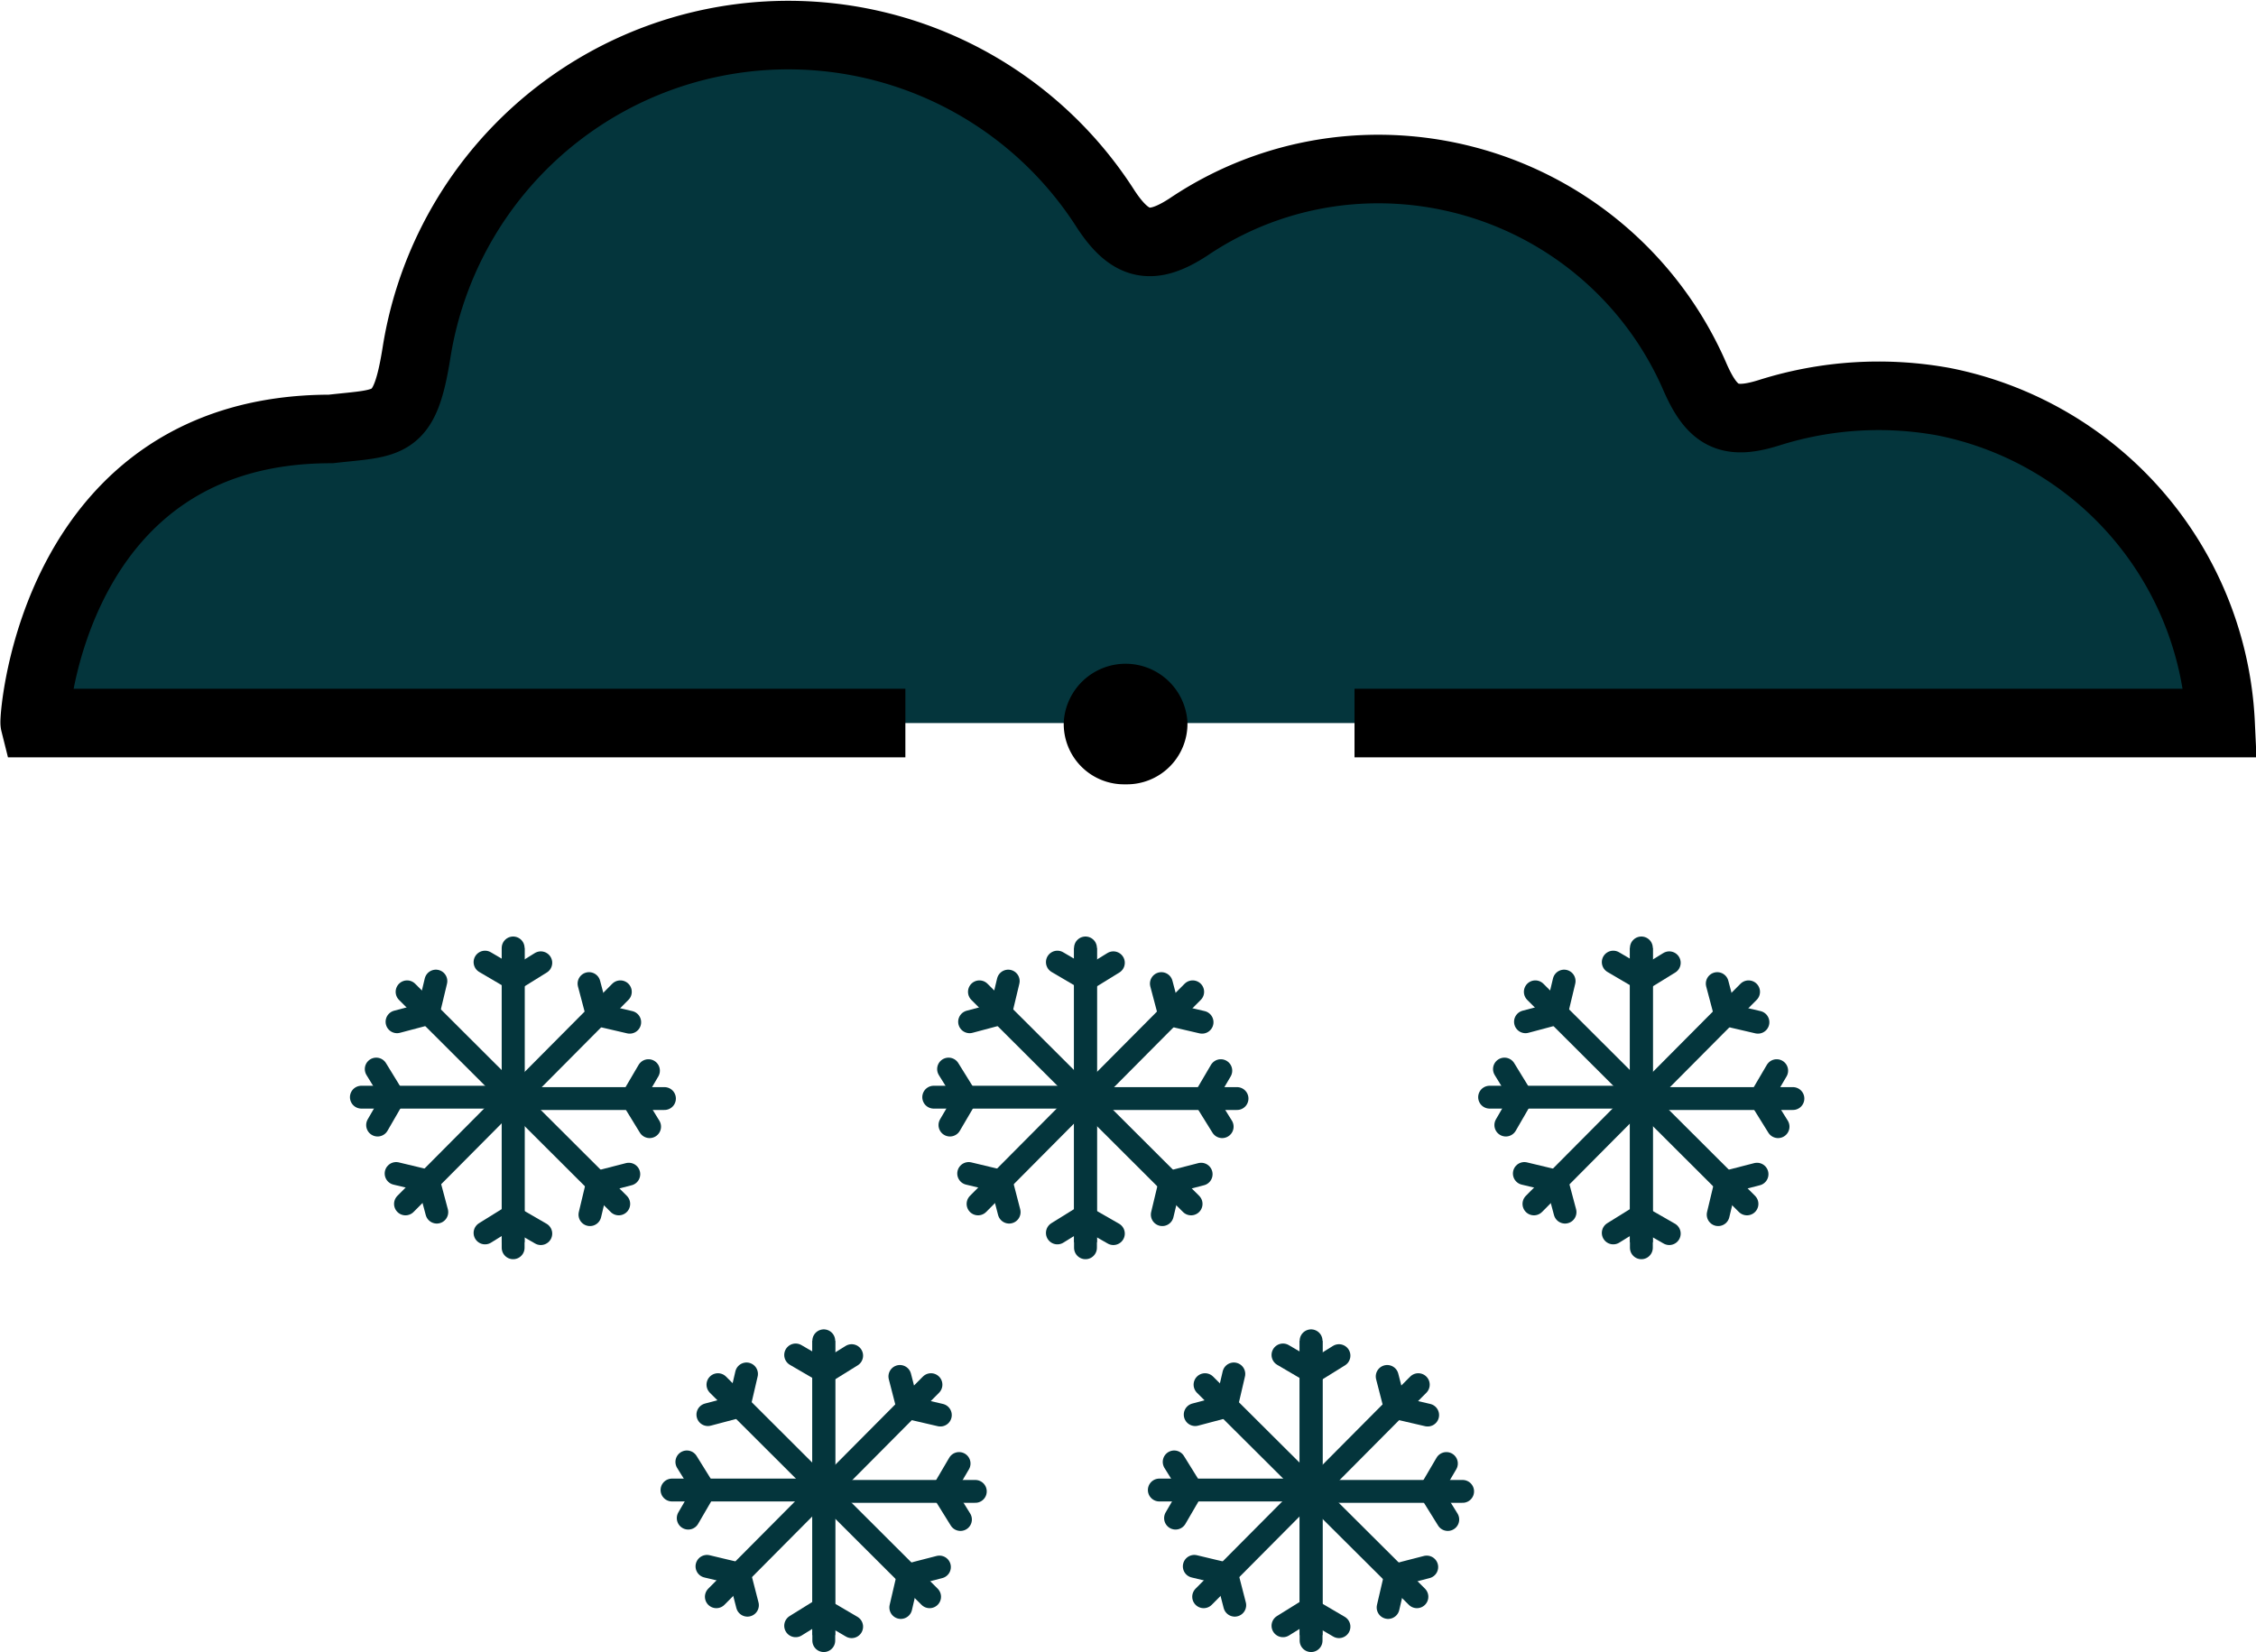 <svg xmlns="http://www.w3.org/2000/svg" viewBox="0 0 98.7 72.29"><defs><style>.cls-1,.cls-2,.cls-3{fill:#04353C;stroke-miterlimit:10;}.cls-1,.cls-2{stroke:#04353C;}.cls-1{stroke-linecap:round;}.cls-3{stroke:#000;stroke-width:3px;}</style></defs><title>snowAsset 87</title><g id="Layer_2" data-name="Layer 2"><g id="Layer_1-2" data-name="Layer 1"><line class="cls-1" x1="47.46" y1="42.9" x2="48.71" y2="42.13"/><line class="cls-1" x1="48.71" y1="53.98" x2="47.49" y2="53.28"/><line class="cls-1" x1="47.49" y1="48.07" x2="52.11" y2="52.68"/><polyline class="cls-1" points="52.55 51.38 51.19 51.73 50.85 53.15"/><line class="cls-1" x1="52.18" y1="43.4" x2="47.47" y2="48.14"/><polyline class="cls-1" points="50.81 43.04 51.17 44.4 52.59 44.73"/><line class="cls-1" x1="54.12" y1="48.07" x2="47.49" y2="48.07"/><polyline class="cls-1" points="53.41 46.85 52.7 48.06 53.47 49.3"/><line class="cls-2" x1="47.49" y1="54.36" x2="47.49" y2="41.48"/><line class="cls-1" x1="47.49" y1="54.6" x2="47.49" y2="41.48"/><line class="cls-1" x1="47.5" y1="53.18" x2="46.26" y2="53.95"/><line class="cls-1" x1="46.26" y1="42.1" x2="47.47" y2="42.81"/><line class="cls-1" x1="47.47" y1="48.01" x2="42.85" y2="43.4"/><polyline class="cls-1" points="42.42 44.71 43.77 44.35 44.11 42.93"/><line class="cls-1" x1="42.79" y1="52.68" x2="47.5" y2="47.94"/><polyline class="cls-1" points="44.15 53.04 43.8 51.69 42.38 51.35"/><line class="cls-1" x1="40.85" y1="48.01" x2="47.47" y2="48.01"/><polyline class="cls-1" points="41.56 49.23 42.27 48.02 41.5 46.78"/><line class="cls-1" x1="22.42" y1="42.9" x2="23.66" y2="42.13"/><line class="cls-1" x1="23.66" y1="53.98" x2="22.45" y2="53.28"/><line class="cls-1" x1="22.45" y1="48.07" x2="27.07" y2="52.68"/><polyline class="cls-1" points="27.51 51.38 26.15 51.73 25.81 53.15"/><line class="cls-1" x1="27.14" y1="43.4" x2="22.43" y2="48.14"/><polyline class="cls-1" points="25.77 43.04 26.13 44.4 27.55 44.73"/><line class="cls-1" x1="29.07" y1="48.07" x2="22.45" y2="48.07"/><polyline class="cls-1" points="28.37 46.85 27.66 48.06 28.42 49.3"/><line class="cls-2" x1="22.45" y1="54.36" x2="22.45" y2="41.48"/><line class="cls-1" x1="22.45" y1="54.6" x2="22.45" y2="41.48"/><line class="cls-1" x1="22.46" y1="53.18" x2="21.22" y2="53.95"/><line class="cls-1" x1="21.22" y1="42.1" x2="22.43" y2="42.81"/><line class="cls-1" x1="22.43" y1="48.01" x2="17.81" y2="43.4"/><polyline class="cls-1" points="17.37 44.71 18.73 44.35 19.07 42.93"/><line class="cls-1" x1="17.74" y1="52.68" x2="22.45" y2="47.94"/><polyline class="cls-1" points="19.11 53.04 18.75 51.69 17.33 51.35"/><line class="cls-1" x1="15.81" y1="48.01" x2="22.43" y2="48.01"/><polyline class="cls-1" points="16.52 49.23 17.22 48.02 16.46 46.78"/><line class="cls-1" x1="71.78" y1="42.9" x2="73.03" y2="42.13"/><line class="cls-1" x1="73.03" y1="53.98" x2="71.81" y2="53.28"/><line class="cls-1" x1="71.81" y1="48.07" x2="76.43" y2="52.68"/><polyline class="cls-1" points="76.87 51.38 75.51 51.73 75.17 53.15"/><line class="cls-1" x1="76.5" y1="43.4" x2="71.79" y2="48.14"/><polyline class="cls-1" points="75.13 43.04 75.49 44.4 76.91 44.73"/><line class="cls-1" x1="78.44" y1="48.07" x2="71.81" y2="48.07"/><polyline class="cls-1" points="77.73 46.85 77.02 48.06 77.79 49.3"/><line class="cls-2" x1="71.81" y1="54.36" x2="71.81" y2="41.48"/><line class="cls-1" x1="71.81" y1="54.6" x2="71.81" y2="41.48"/><line class="cls-1" x1="71.82" y1="53.18" x2="70.58" y2="53.95"/><line class="cls-1" x1="70.58" y1="42.1" x2="71.79" y2="42.81"/><line class="cls-1" x1="71.79" y1="48.01" x2="67.17" y2="43.4"/><polyline class="cls-1" points="66.74 44.71 68.09 44.35 68.43 42.93"/><line class="cls-1" x1="67.11" y1="52.68" x2="71.82" y2="47.94"/><polyline class="cls-1" points="68.47 53.04 68.11 51.69 66.69 51.35"/><line class="cls-1" x1="65.17" y1="48.01" x2="71.79" y2="48.01"/><polyline class="cls-1" points="65.88 49.23 66.58 48.02 65.82 46.78"/><line class="cls-1" x1="57.34" y1="60.09" x2="58.58" y2="59.32"/><line class="cls-1" x1="58.58" y1="71.18" x2="57.37" y2="70.47"/><line class="cls-1" x1="57.36" y1="65.26" x2="61.99" y2="69.87"/><polyline class="cls-1" points="62.42 68.57 61.06 68.92 60.73 70.34"/><line class="cls-1" x1="62.05" y1="60.59" x2="57.34" y2="65.33"/><polyline class="cls-1" points="60.69 60.23 61.04 61.59 62.46 61.92"/><line class="cls-1" x1="63.99" y1="65.26" x2="57.36" y2="65.26"/><polyline class="cls-1" points="63.28 64.04 62.57 65.25 63.34 66.49"/><line class="cls-2" x1="57.36" y1="71.55" x2="57.36" y2="58.67"/><line class="cls-1" x1="57.36" y1="71.79" x2="57.36" y2="58.67"/><line class="cls-1" x1="57.37" y1="70.37" x2="56.13" y2="71.14"/><line class="cls-1" x1="56.13" y1="59.29" x2="57.34" y2="60"/><line class="cls-1" x1="57.35" y1="65.2" x2="52.72" y2="60.59"/><polyline class="cls-1" points="52.29 61.9 53.65 61.54 53.98 60.12"/><line class="cls-1" x1="52.66" y1="69.87" x2="57.37" y2="65.13"/><polyline class="cls-1" points="54.02 70.24 53.67 68.88 52.25 68.54"/><line class="cls-1" x1="50.72" y1="65.2" x2="57.35" y2="65.2"/><polyline class="cls-1" points="51.43 66.43 52.14 65.21 51.37 63.97"/><line class="cls-1" x1="36.02" y1="60.09" x2="37.26" y2="59.32"/><line class="cls-1" x1="37.26" y1="71.18" x2="36.05" y2="70.47"/><line class="cls-1" x1="36.05" y1="65.26" x2="40.67" y2="69.87"/><polyline class="cls-1" points="41.1 68.57 39.74 68.92 39.41 70.34"/><line class="cls-1" x1="40.73" y1="60.59" x2="36.02" y2="65.33"/><polyline class="cls-1" points="39.37 60.23 39.72 61.59 41.14 61.92"/><line class="cls-1" x1="42.67" y1="65.26" x2="36.05" y2="65.26"/><polyline class="cls-1" points="41.96 64.04 41.25 65.25 42.02 66.49"/><line class="cls-2" x1="36.04" y1="71.55" x2="36.04" y2="58.67"/><line class="cls-1" x1="36.04" y1="71.79" x2="36.04" y2="58.67"/><line class="cls-1" x1="36.05" y1="70.37" x2="34.81" y2="71.14"/><line class="cls-1" x1="34.81" y1="59.29" x2="36.03" y2="60"/><line class="cls-1" x1="36.03" y1="65.2" x2="31.41" y2="60.59"/><polyline class="cls-1" points="30.97 61.9 32.33 61.54 32.66 60.12"/><line class="cls-1" x1="31.34" y1="69.87" x2="36.05" y2="65.13"/><polyline class="cls-1" points="32.7 70.24 32.35 68.88 30.93 68.54"/><line class="cls-1" x1="29.4" y1="65.2" x2="36.03" y2="65.2"/><polyline class="cls-1" points="30.11 66.43 30.82 65.21 30.05 63.97"/><path class="cls-3" d="M59.26,31.64H97.15a15.06,15.06,0,0,0-12.1-14.06,15.87,15.87,0,0,0-7.62.47c-1.76.56-2.5.2-3.26-1.52a15.1,15.1,0,0,0-14.88-9.1A14.82,14.82,0,0,0,52,9.93c-1.62,1.06-2.55.86-3.63-.79a16.47,16.47,0,0,0-30.13,6.18c-.53,3.41-1.13,3.15-3.77,3.45-12.16,0-13,12.67-12.95,12.87H39.61"/><path d="M49.24,34.32a2.64,2.64,0,0,1-2.7-2.73,2.71,2.71,0,0,1,5.41,0A2.65,2.65,0,0,1,49.24,34.32Z"/></g></g></svg>